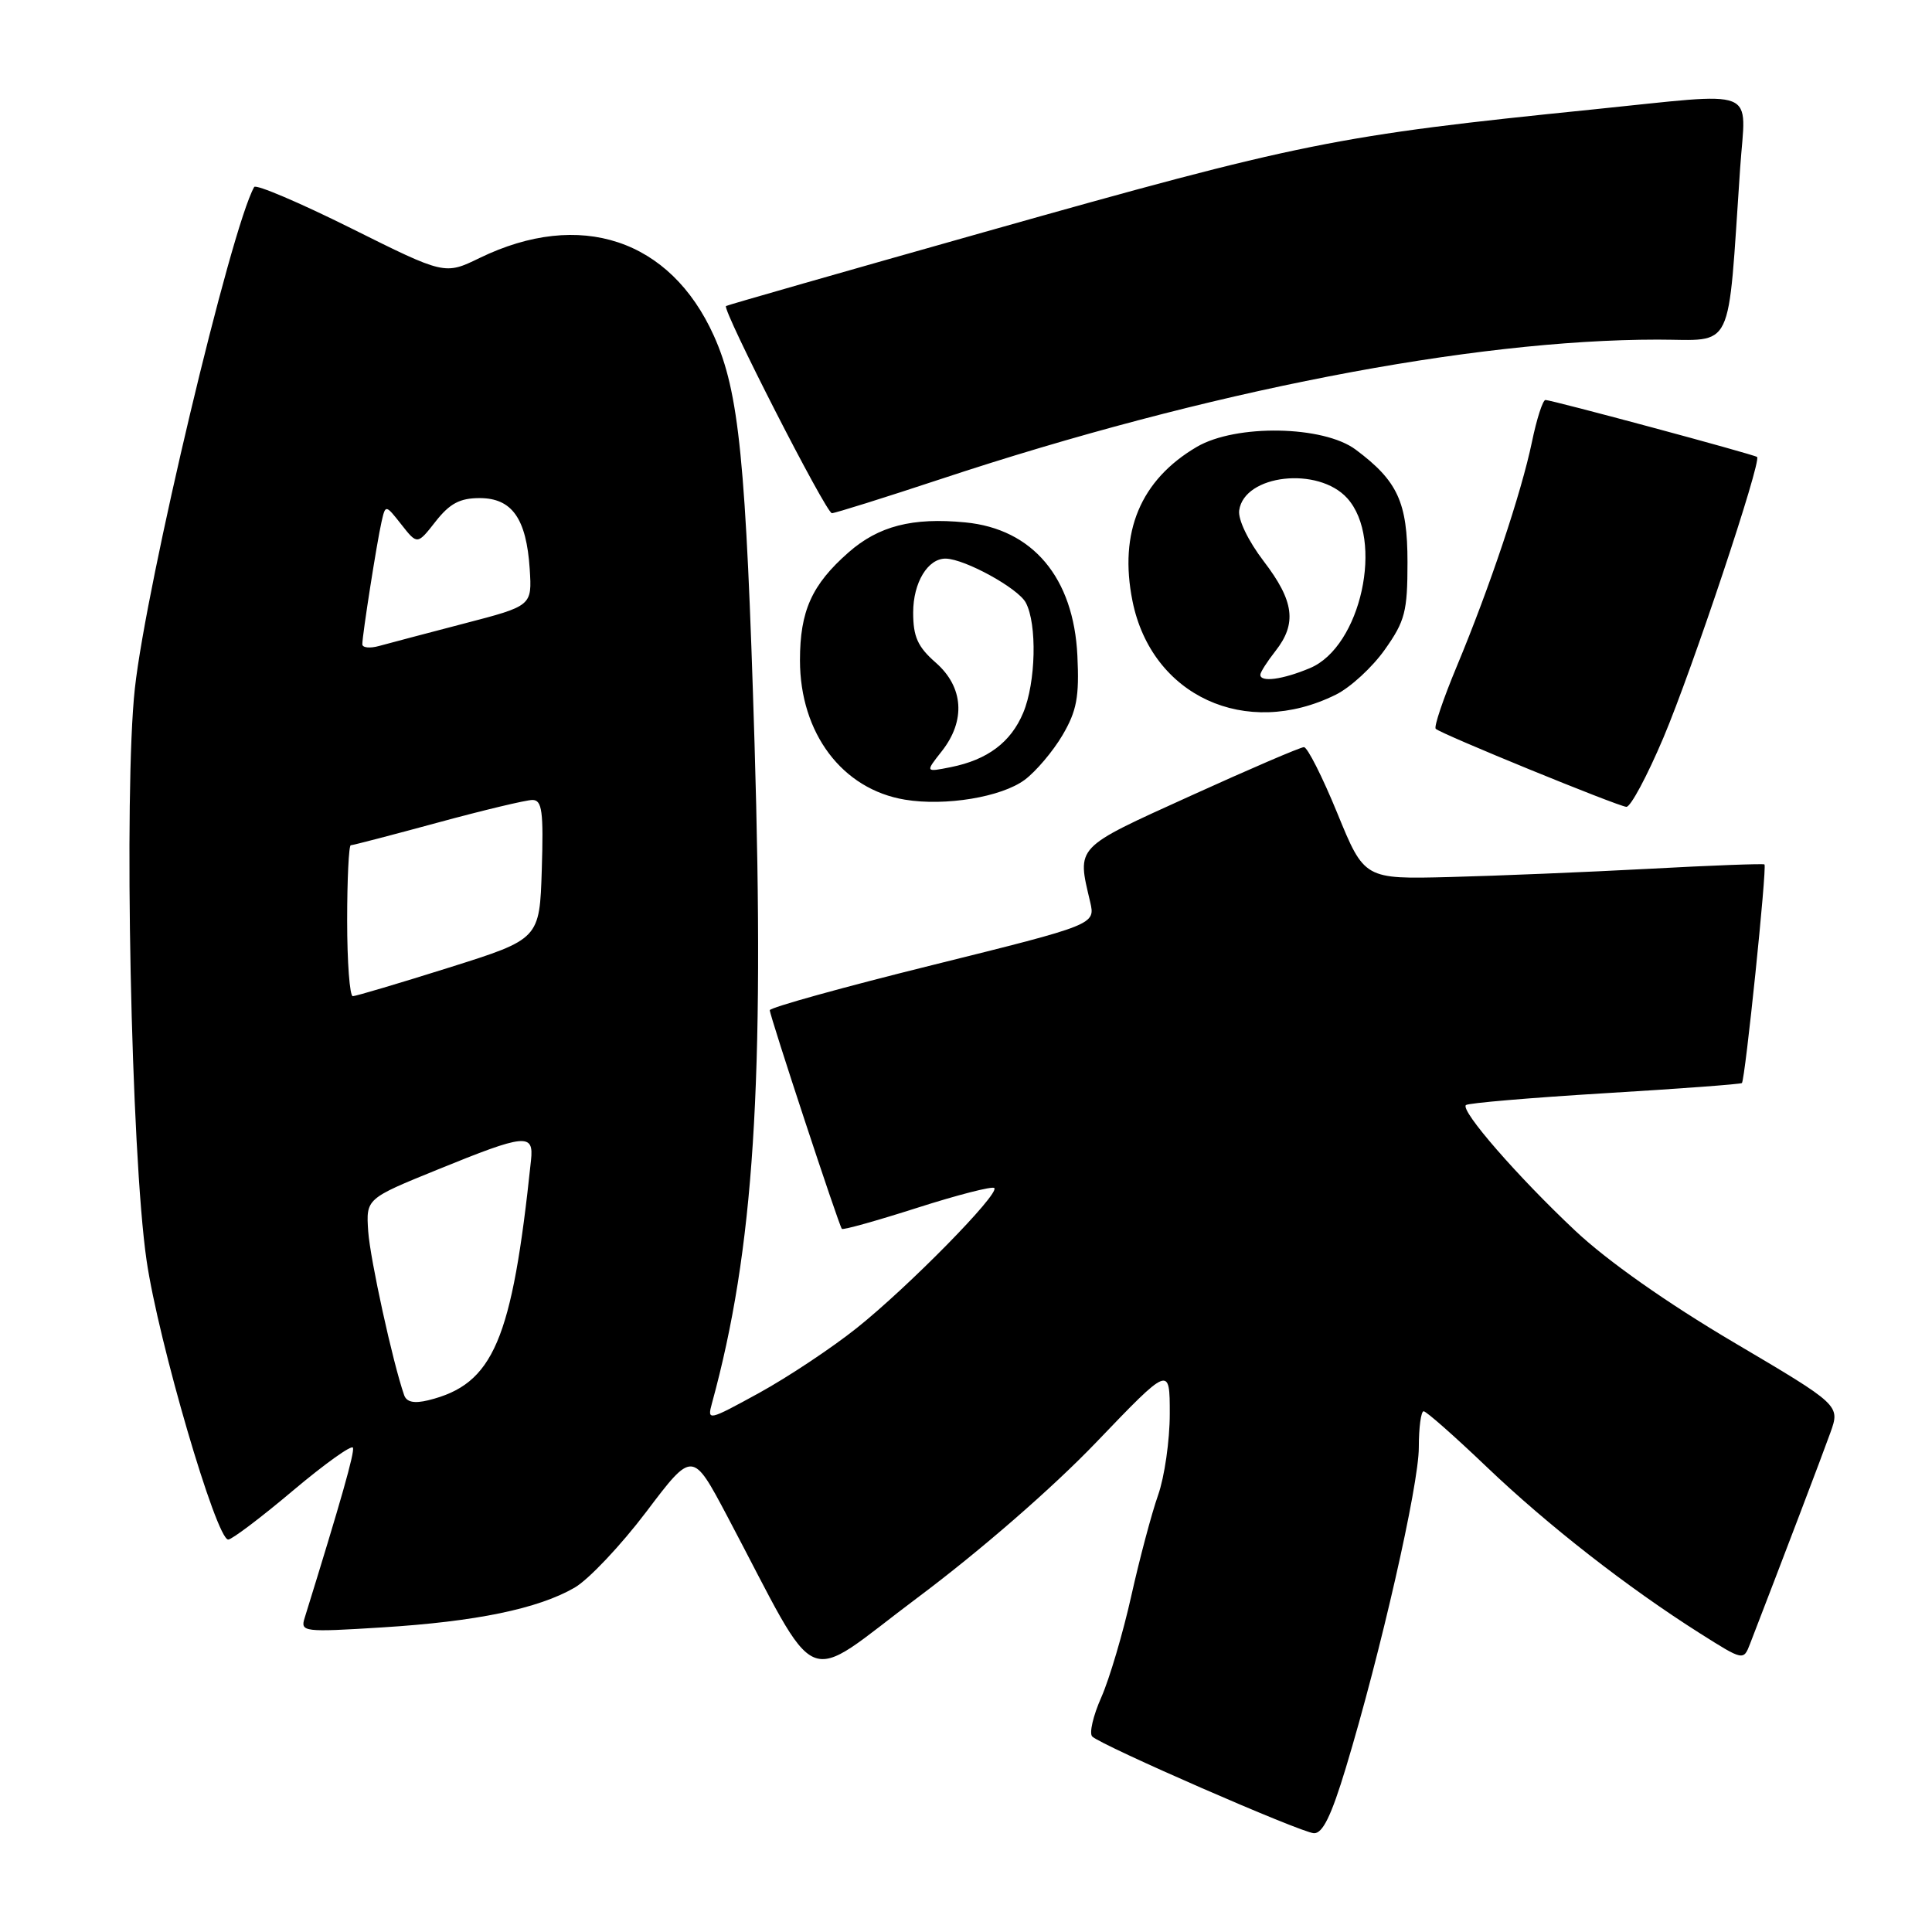 <?xml version="1.0" encoding="UTF-8" standalone="no"?>
<!DOCTYPE svg PUBLIC "-//W3C//DTD SVG 1.1//EN" "http://www.w3.org/Graphics/SVG/1.1/DTD/svg11.dtd" >
<svg xmlns="http://www.w3.org/2000/svg" xmlns:xlink="http://www.w3.org/1999/xlink" version="1.1" viewBox="0 0 256 256">
 <g >
 <path fill="currentColor"
d=" M 178.33 234.25 C 182.93 219.05 188.00 196.79 188.00 191.80 C 188.00 189.16 188.29 187.00 188.64 187.00 C 188.99 187.00 192.74 190.31 196.97 194.35 C 205.07 202.09 215.64 210.34 225.26 216.43 C 231.02 220.07 231.02 220.07 231.90 217.79 C 236.15 206.79 241.46 192.84 242.53 189.85 C 243.84 186.20 243.84 186.20 229.70 177.85 C 220.85 172.62 213.01 167.10 208.74 163.09 C 201.09 155.90 193.49 147.17 194.24 146.43 C 194.51 146.16 202.78 145.46 212.61 144.86 C 222.45 144.27 230.64 143.66 230.81 143.51 C 231.24 143.10 234.16 114.81 233.80 114.54 C 233.63 114.42 226.75 114.67 218.50 115.12 C 210.25 115.56 198.39 116.05 192.14 116.21 C 180.78 116.50 180.78 116.50 177.20 107.75 C 175.23 102.94 173.24 99.00 172.78 99.00 C 172.32 99.00 165.55 101.91 157.72 105.47 C 142.33 112.46 142.70 112.07 144.45 119.50 C 145.15 122.51 145.15 122.51 123.58 127.87 C 111.71 130.81 102.00 133.51 102.00 133.86 C 102.00 134.60 111.14 162.34 111.55 162.83 C 111.70 163.01 116.19 161.75 121.54 160.04 C 126.88 158.33 131.48 157.15 131.75 157.42 C 132.50 158.17 120.32 170.56 113.50 175.99 C 110.20 178.62 104.39 182.48 100.59 184.57 C 93.82 188.28 93.69 188.31 94.34 185.93 C 99.90 165.63 101.33 143.50 99.98 98.50 C 98.85 61.00 97.94 51.93 94.59 44.49 C 88.82 31.69 76.86 27.72 63.56 34.18 C 58.93 36.43 58.93 36.43 46.51 30.24 C 39.68 26.84 33.90 24.38 33.68 24.78 C 30.59 30.24 19.40 77.29 17.87 91.22 C 16.38 104.80 17.36 152.87 19.42 167.00 C 20.98 177.74 28.66 204.00 30.24 204.00 C 30.72 204.00 34.58 201.09 38.81 197.52 C 43.04 193.96 46.62 191.40 46.77 191.83 C 46.99 192.49 45.21 198.77 40.36 214.41 C 39.79 216.23 40.24 216.29 50.63 215.64 C 63.07 214.87 71.30 213.17 76.14 210.37 C 77.99 209.30 82.26 204.78 85.63 200.33 C 91.76 192.22 91.76 192.22 96.34 200.86 C 108.95 224.68 105.95 223.39 121.59 211.69 C 129.88 205.49 139.44 197.18 145.25 191.12 C 155.00 180.95 155.00 180.95 155.00 187.35 C 155.00 190.87 154.30 195.72 153.45 198.12 C 152.60 200.53 151.00 206.54 149.90 211.47 C 148.80 216.41 147.01 222.45 145.93 224.90 C 144.84 227.35 144.30 229.69 144.73 230.10 C 145.99 231.31 172.36 242.82 174.09 242.91 C 175.25 242.98 176.41 240.60 178.33 234.25 Z  M 135.78 103.33 C 137.27 102.22 139.53 99.55 140.79 97.41 C 142.68 94.19 143.02 92.34 142.76 86.89 C 142.27 76.54 136.84 70.08 127.90 69.22 C 120.90 68.54 116.41 69.70 112.43 73.20 C 107.57 77.47 106.00 80.95 106.00 87.49 C 106.00 97.15 111.60 104.59 119.91 105.96 C 125.26 106.85 132.70 105.62 135.78 103.33 Z  M 220.41 97.75 C 224.23 88.73 233.46 61.06 232.82 60.55 C 232.40 60.21 205.61 53.00 204.78 53.00 C 204.43 53.00 203.62 55.50 202.99 58.56 C 201.58 65.33 197.40 77.82 193.03 88.30 C 191.24 92.59 189.98 96.31 190.24 96.57 C 190.90 97.24 214.30 106.81 215.50 106.91 C 216.05 106.96 218.26 102.83 220.41 97.75 Z  M 177.00 92.05 C 178.93 91.10 181.85 88.41 183.50 86.07 C 186.18 82.29 186.50 81.03 186.50 74.49 C 186.50 66.55 185.20 63.73 179.64 59.58 C 175.36 56.38 163.77 56.18 158.59 59.21 C 151.12 63.59 148.23 70.52 150.06 79.64 C 152.59 92.21 165.07 97.96 177.00 92.05 Z  M 124.74 63.45 C 159.80 51.84 195.01 45.00 219.64 45.00 C 229.92 45.00 228.88 47.16 230.58 22.25 C 231.32 11.38 233.47 12.23 211.00 14.51 C 177.01 17.96 172.44 18.88 130.50 30.73 C 111.80 36.01 96.36 40.43 96.20 40.55 C 95.64 40.96 109.46 68.00 110.23 68.00 C 110.65 68.00 117.18 65.95 124.74 63.45 Z  M 53.55 184.86 C 52.03 180.49 49.05 166.85 48.79 163.17 C 48.50 158.83 48.50 158.83 58.00 154.97 C 69.66 150.22 70.75 150.12 70.36 153.75 C 67.85 177.67 65.39 183.42 56.76 185.54 C 54.87 186.00 53.87 185.79 53.55 184.86 Z  M 46.00 122.00 C 46.00 116.50 46.22 112.00 46.48 112.00 C 46.75 112.00 51.93 110.65 58.00 109.00 C 64.07 107.35 69.72 106.00 70.55 106.00 C 71.83 106.00 72.03 107.51 71.79 115.22 C 71.50 124.43 71.50 124.43 59.50 128.21 C 52.90 130.29 47.16 131.99 46.75 132.00 C 46.34 132.00 46.00 127.50 46.00 122.00 Z  M 48.01 85.36 C 48.02 84.08 49.94 71.85 50.55 69.17 C 51.08 66.83 51.08 66.83 53.19 69.51 C 55.30 72.19 55.30 72.19 57.72 69.10 C 59.59 66.72 60.93 66.00 63.55 66.00 C 67.84 66.00 69.75 68.70 70.19 75.39 C 70.50 80.28 70.50 80.28 61.50 82.62 C 56.55 83.91 51.49 85.25 50.25 85.59 C 49.01 85.94 48.00 85.83 48.01 85.36 Z  M 124.80 99.53 C 127.98 95.48 127.68 91.04 124.00 87.81 C 121.60 85.71 121.00 84.38 121.00 81.16 C 121.00 77.19 122.95 73.98 125.32 74.02 C 127.86 74.07 134.90 77.94 135.92 79.85 C 137.44 82.69 137.26 90.44 135.58 94.45 C 133.95 98.35 130.85 100.68 125.99 101.65 C 122.59 102.33 122.59 102.33 124.80 99.53 Z  M 167.00 89.41 C 167.00 89.08 167.90 87.67 169.00 86.27 C 171.87 82.62 171.49 79.65 167.45 74.37 C 165.39 71.67 164.02 68.83 164.20 67.62 C 164.88 62.87 174.67 61.77 178.51 66.01 C 183.45 71.47 180.34 85.71 173.57 88.53 C 169.95 90.05 167.00 90.44 167.00 89.41 Z "/>
</g>
</svg>